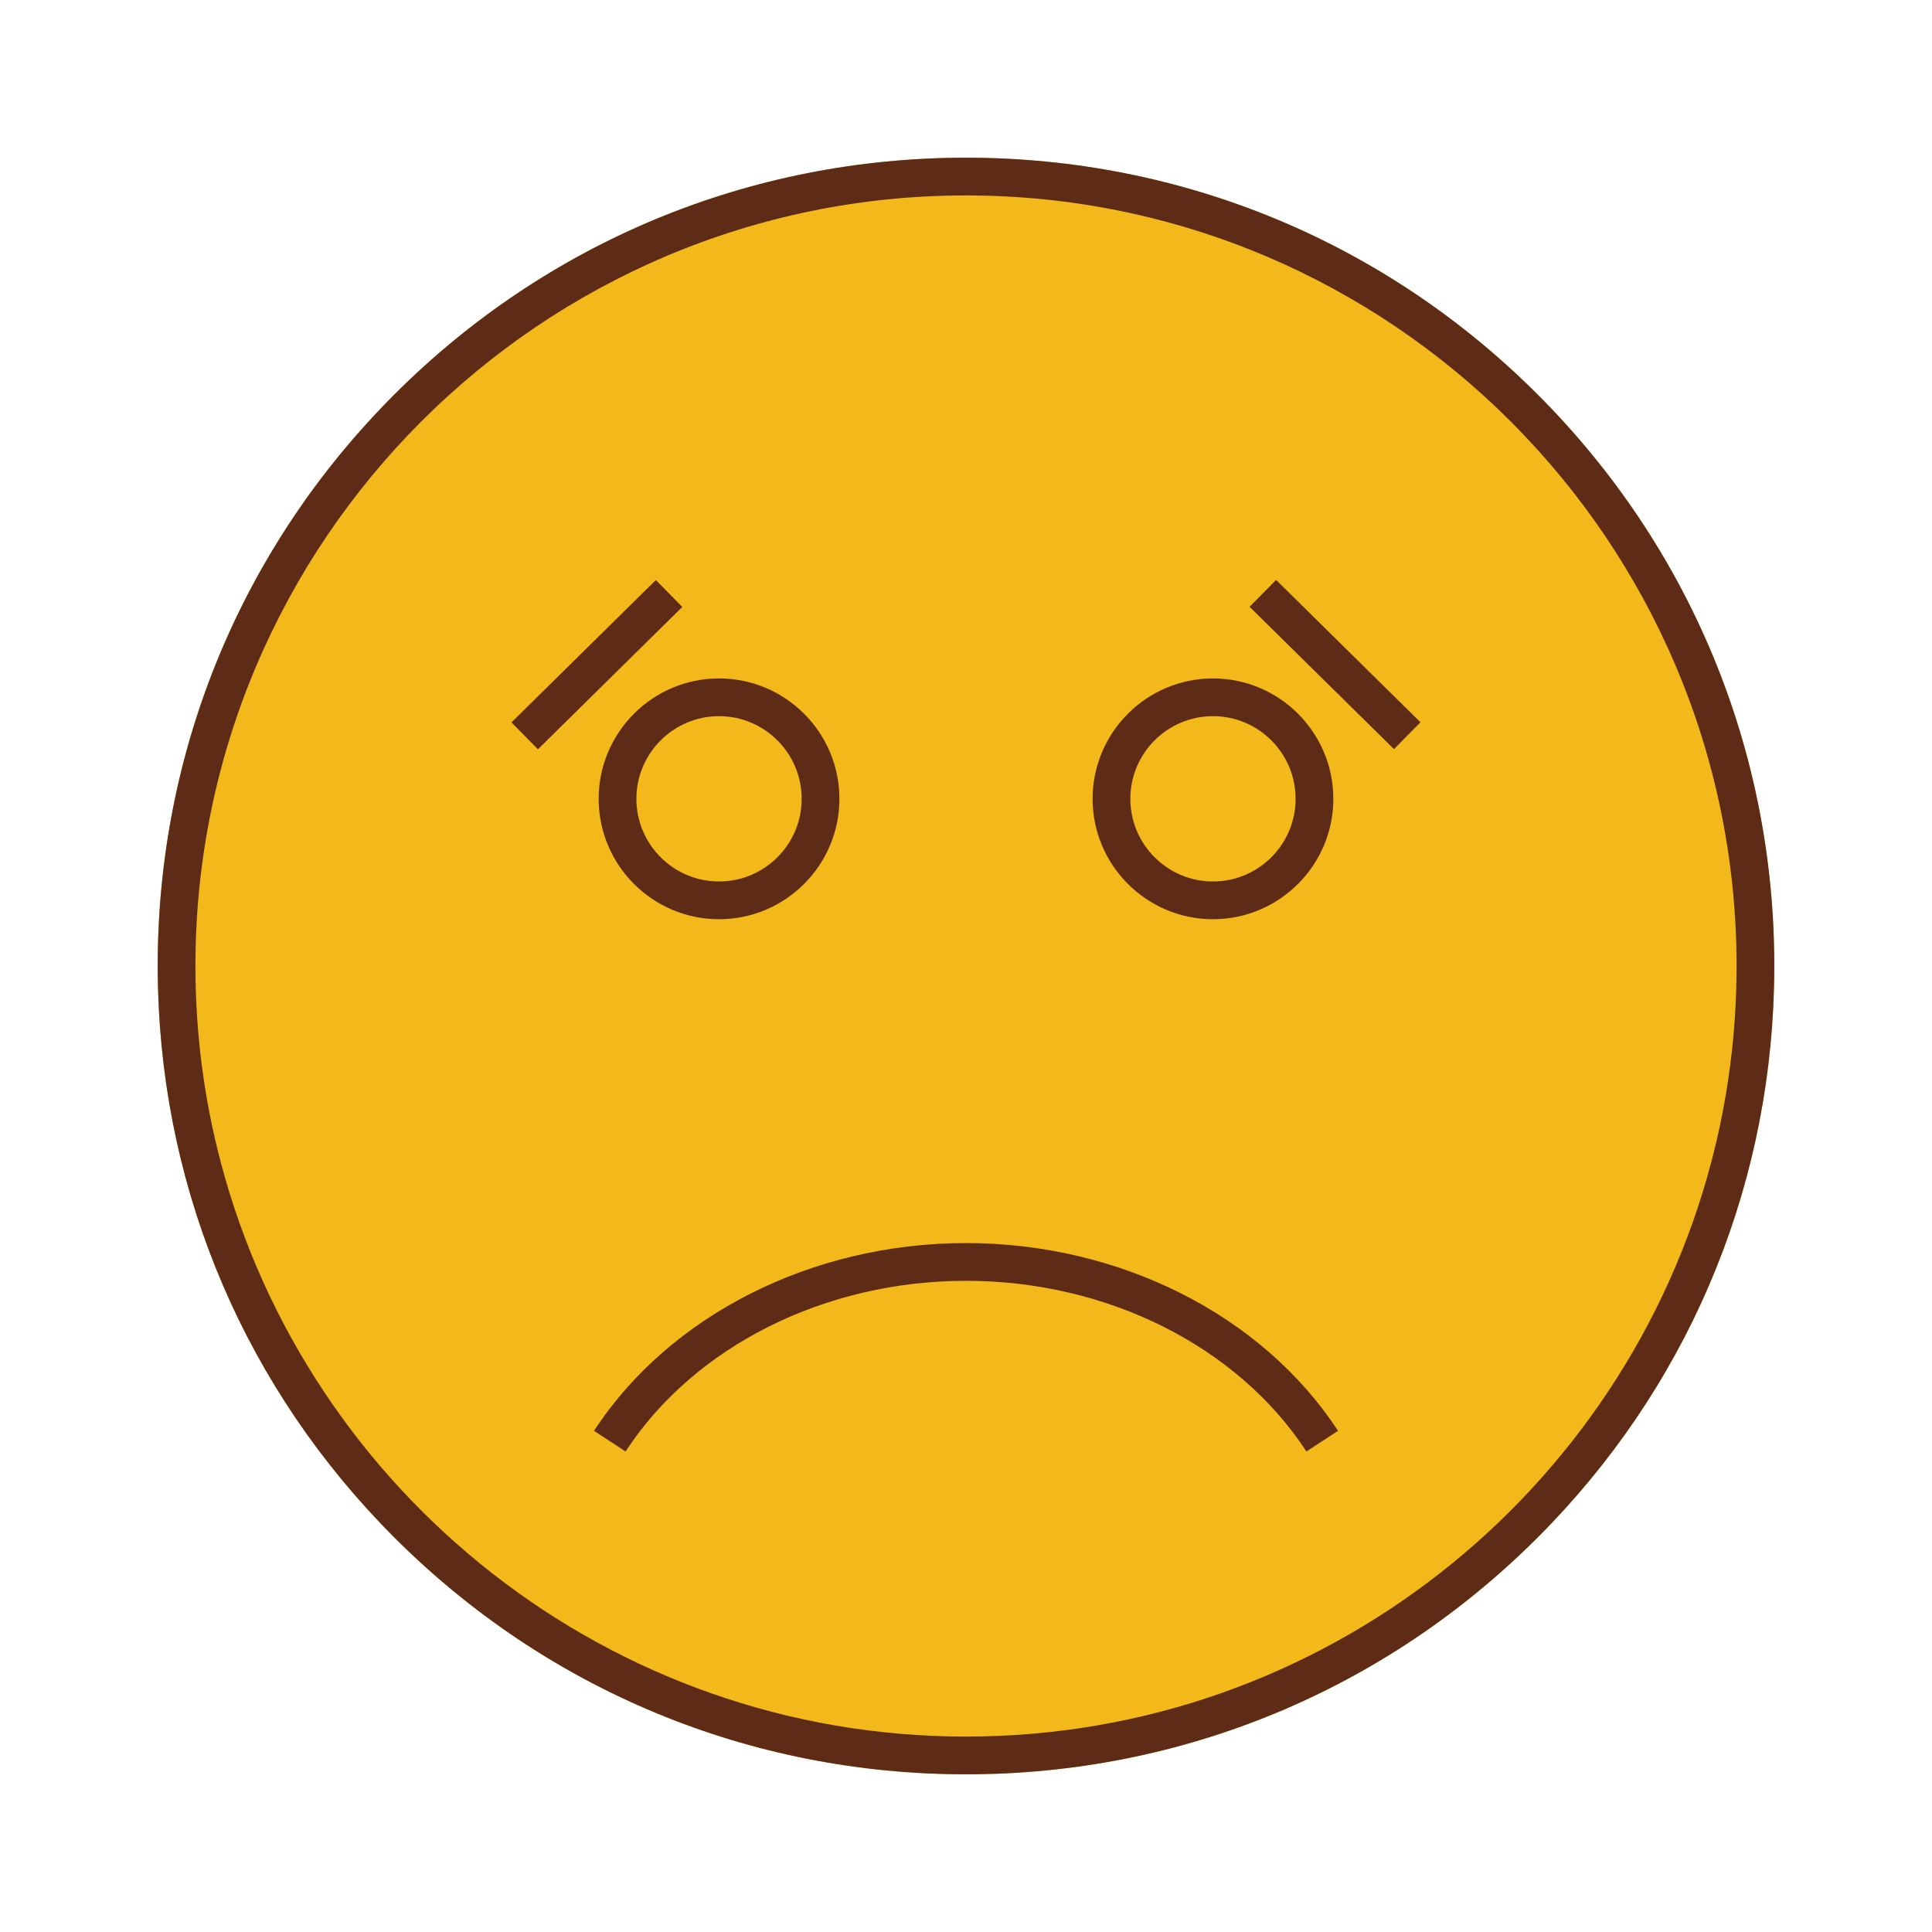 <?xml version="1.0" ?><!DOCTYPE svg  PUBLIC '-//W3C//DTD SVG 1.1//EN'  'http://www.w3.org/Graphics/SVG/1.1/DTD/svg11.dtd'><svg enable-background="new 0 0 512 512" height="512px" id="Calque_1" version="1.1" viewBox="0 0 512 512" width="512px" xml:space="preserve" xmlns="http://www.w3.org/2000/svg" xmlns:xlink="http://www.w3.org/1999/xlink"><path d="M470.21,256c0,1.9-0.021,3.79-0.08,5.67c-1.42,55.102-23.54,106.69-62.66,145.802  c-40.45,40.46-94.25,62.74-151.47,62.74c-57.222,0-111.021-22.28-151.472-62.74C65.41,368.361,43.29,316.77,41.87,261.67  c-0.062-1.88-0.08-3.77-0.08-5.67c0-57.22,22.278-111.01,62.738-151.47C144.98,64.07,198.78,41.79,256,41.79  c57.22,0,111.02,22.28,151.47,62.74C447.93,144.99,470.21,198.78,470.21,256z" fill="#F3B81A"/><g><g><path d="M407.47,104.53C367.02,64.07,313.22,41.79,256,41.79c-57.222,0-111.021,22.28-151.472,62.74    C64.07,144.99,41.79,198.78,41.79,256c0,1.9,0.02,3.79,0.08,5.67c1.42,55.102,23.54,106.69,62.658,145.802    c40.45,40.46,94.25,62.74,151.472,62.74c57.22,0,111.02-22.28,151.47-62.74c39.12-39.109,61.24-90.7,62.66-145.802    c0.061-1.88,0.08-3.77,0.08-5.67C470.21,198.78,447.93,144.99,407.47,104.53z M256,460.212    c-94.602,0-174.38-64.662-197.472-152.11C54.13,291.47,51.79,274,51.79,256C51.79,143.4,143.4,51.79,256,51.79    c112.6,0,204.21,91.61,204.21,204.21c0,18-2.342,35.472-6.74,52.102C430.38,395.55,350.6,460.212,256,460.212z" fill="#5E2B16"/></g><g><g><path d="M190.551,179.79c-17.59,0-31.9,14.32-31.9,31.91s14.312,31.9,31.9,31.9s31.9-14.312,31.9-31.9     S208.141,179.79,190.551,179.79z M190.551,233.6c-12.08,0-21.9-9.83-21.9-21.9c0-12.08,9.82-21.91,21.9-21.91     s21.9,9.83,21.9,21.91C212.451,223.77,202.631,233.6,190.551,233.6z" fill="#5E2B16"/></g><g><path d="M321.449,179.79c-17.59,0-31.898,14.32-31.898,31.91s14.311,31.9,31.898,31.9s31.899-14.312,31.899-31.9     C353.351,194.11,339.039,179.79,321.449,179.79z M321.449,233.6c-12.068,0-21.898-9.83-21.898-21.9     c0-12.08,9.83-21.91,21.898-21.91c12.08,0,21.899,9.83,21.899,21.91C343.351,223.77,333.531,233.6,321.449,233.6z" fill="#5E2B16"/></g></g><g><path d="M256,329.426c40.754,0,78.527,19.065,98.586,49.757l-8.371,5.471    c-18.23-27.896-52.799-45.227-90.215-45.227s-71.984,17.328-90.215,45.227l-8.371-5.471    C177.471,348.491,215.246,329.426,256,329.426z" fill="#5E2B16"/></g></g><g><g><rect fill="#5E2B16" height="9.999" transform="matrix(-0.712 0.702 -0.702 -0.712 394.428 190.52)" width="53.737" x="131.285" y="171.125"/></g><g><rect fill="#5E2B16" height="10" transform="matrix(0.712 0.702 -0.702 0.712 225.516 -197.703)" width="53.737" x="326.97" y="171.145"/></g></g></svg>